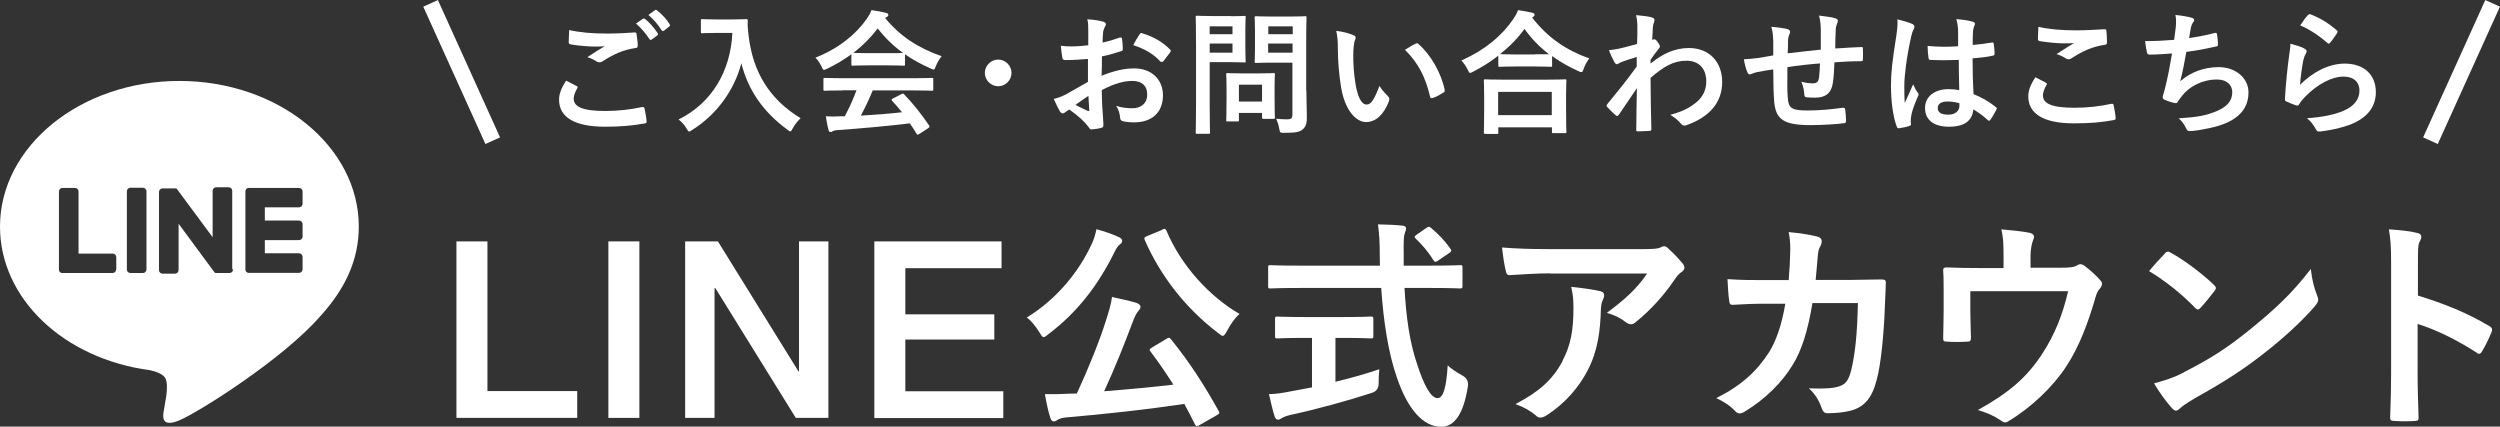 <?xml version="1.0" encoding="UTF-8"?><svg id="_レイヤー_2" xmlns="http://www.w3.org/2000/svg" viewBox="0 0 155.66 26.56"><rect x="0" y="0" width="155.66" height="26.56" fill="#333333" stroke="none"/><defs><style>.cls-1{fill:none;stroke:#fff;stroke-miterlimit:10;}.cls-2{fill:#fff;stroke-width:0px;}</style></defs><g id="_レイヤー_1-2"><path class="cls-2" d="M28.42,15.03h1.93v9.32h5.59v1.67h-7.52v-10.99Z"/><path class="cls-2" d="M37.88,15.03h1.93v10.99h-1.93v-10.99Z"/><path class="cls-2" d="M42.67,15.03h2.03l5.02,8.1h.03v-8.1h1.83v10.99h-2.03l-5.01-8.08h-.05v8.08h-1.83v-10.99Z"/><path class="cls-2" d="M54.44,15.03h7.92v1.67h-5.99v2.87h5.54v1.57h-5.54v3.22h6.1v1.67h-8.03v-10.99Z"/><path class="cls-2" d="M67.98,15.18c.14-.29.21-.55.29-.91.5.14,1.01.31,1.39.49.15.07.21.14.21.24,0,.08-.03.14-.13.21-.14.1-.22.24-.32.43-1.06,2.17-2.39,3.84-4.12,5.15-.15.13-.25.2-.32.2-.08,0-.14-.1-.27-.31-.24-.39-.53-.74-.78-.91,1.85-1.13,3.25-2.84,4.05-4.59ZM72.62,21.1c.08-.04.13-.07.17-.07.03,0,.06.03.11.08,1.13,1.4,2.02,2.76,2.98,4.48.07.13.07.15-.13.27l-1.05.6c-.07.04-.13.07-.17.07-.06,0-.08-.03-.13-.11-.21-.43-.43-.85-.66-1.27-2.35.35-4.9.63-7.36.84-.28.03-.42.08-.53.15-.1.07-.15.1-.24.1-.1,0-.17-.08-.21-.22-.13-.39-.24-.9-.34-1.48.53.01,1.04,0,1.6-.03.13,0,.27-.01.39-.01.76-1.65,1.43-3.32,1.81-4.54.18-.56.31-.99.38-1.47.55.13,1.02.22,1.5.36.15.06.27.13.27.24,0,.1-.03.15-.11.25-.13.14-.21.29-.36.67-.5,1.34-1.12,2.9-1.79,4.35,1.43-.11,2.93-.25,4.31-.41-.45-.7-.91-1.39-1.43-2.07-.08-.11-.07-.14.11-.25l.88-.53ZM72.35,14.3c.18-.08.21-.07.28.07.92,2.17,2.65,4.07,4.55,5.18-.27.21-.56.64-.78,1.05-.11.21-.18.31-.27.31-.07,0-.15-.07-.29-.18-2.04-1.55-3.6-3.58-4.56-5.78-.06-.15-.03-.17.14-.25l.94-.39Z"/><path class="cls-2" d="M80.89,17.93c-1.27,0-1.71.03-1.79.03-.14,0-.14-.01-.14-.17v-1.11c0-.15,0-.17.14-.17.08,0,.52.03,1.79.03h5.03c0-.18-.01-.38-.01-.57,0-.94-.03-1.34-.11-2,.5.01,1.05.03,1.53.08.14.01.22.08.22.17,0,.11-.06.21-.08.29-.07.2-.08.48-.07,1.41v.62h1.72c1.27,0,1.71-.03,1.79-.03.14,0,.15.01.15.17v1.11c0,.15-.01.17-.15.17-.08,0-.52-.03-1.79-.03h-1.67c.1,1.82.32,3.4.8,4.79.41,1.26.84,2.07,1.26,2.07.38,0,.55-.77.63-2.04.21.21.6.46.91.63q.41.22.35.66c-.28,1.79-.87,2.55-1.69,2.53-1.06-.01-2.04-1.01-2.74-3.08-.53-1.53-.83-3.47-.97-5.56h-5.1ZM83.15,21.03v2.74c.92-.22,1.89-.49,2.73-.78-.03.25-.04.6-.04.88q0,.46-.42.59c-1.4.46-3.5,1.04-5.01,1.36-.35.08-.5.15-.59.21-.1.06-.17.1-.25.1s-.15-.06-.2-.18c-.11-.34-.25-.92-.36-1.41.48-.01.84-.07,1.34-.17l1.34-.25v-3.08h-.48c-1.19,0-1.58.03-1.67.03-.14,0-.15-.01-.15-.14v-1.05c0-.15.01-.17.15-.17.08,0,.48.03,1.67.03h2.48c1.18,0,1.57-.03,1.65-.03.15,0,.17.01.17.17v1.05c0,.13-.01.14-.17.14-.08,0-.48-.03-1.65-.03h-.55ZM88.8,14.2c.08-.06.13-.08.17-.08s.08.03.14.08c.43.35.87.81,1.2,1.29.08.11.07.17-.1.28l-.66.45c-.08.06-.14.08-.18.08s-.08-.04-.13-.11c-.31-.52-.73-.99-1.09-1.33-.11-.11-.08-.15.06-.25l.59-.41Z"/><path class="cls-2" d="M96.5,17.02c-.8,0-1.65.06-2.48.11-.17.01-.22-.08-.25-.21-.11-.39-.2-1.09-.25-1.51.95.07,1.72.1,2.84.1h6.01c.59,0,.83-.03.97-.08.07-.03.2-.1.27-.1.11,0,.22.08.32.2.31.27.57.56.84.88.07.08.11.17.11.25,0,.11-.07.21-.2.29-.15.11-.27.25-.38.41-.66.99-1.53,1.96-2.46,2.7-.08.08-.18.13-.29.13s-.24-.06-.34-.14c-.35-.28-.7-.43-1.16-.57,1.12-.84,1.81-1.44,2.51-2.45h-6.05ZM97.28,22.48c.53-.99.69-1.95.69-3.3,0-.52-.03-.84-.14-1.32.69.07,1.41.17,1.81.27.18.04.24.14.24.27,0,.08-.03.17-.07.25-.1.2-.11.34-.13.57-.04,1.36-.18,2.6-.83,3.85-.55,1.05-1.39,2.04-2.55,2.79-.13.08-.25.14-.39.14-.1,0-.2-.04-.28-.13-.34-.29-.74-.52-1.27-.71,1.53-.8,2.32-1.55,2.93-2.67Z"/><path class="cls-2" d="M111.37,17.45c.06-.69.08-1.13.1-1.89,0-.36-.01-.66-.1-1.11.74.07,1.37.17,1.82.29.18.06.24.17.24.29,0,.08-.03.18-.07.27-.13.21-.15.35-.18.66-.04.45-.06.78-.13,1.47h2.13c.64,0,1.3-.03,1.95-.03.22,0,.29.04.29.2,0,.18-.03.74-.06,1.48-.06,1.72-.25,3.67-.52,4.61-.28,1.08-.76,1.67-1.65,1.89-.32.08-.83.15-1.41.15-.17,0-.28-.1-.34-.28-.18-.52-.41-.9-.81-1.27,1.04.04,1.55-.01,1.9-.13.38-.13.56-.35.73-.98.25-1.06.38-2.25.42-4.2h-2.83c-.28,1.69-.66,2.95-1.25,3.88-.64,1.05-1.68,2.1-2.97,2.88-.11.07-.22.11-.32.11-.08,0-.18-.04-.27-.14-.28-.31-.7-.6-1.18-.81,1.61-.81,2.53-1.69,3.29-2.86.43-.7.78-1.65,1.01-3.02h-1.26c-.69,0-1.36.03-2.02.07-.14.01-.2-.07-.21-.24-.06-.34-.08-.84-.11-1.36.88.06,1.51.06,2.32.06h1.47Z"/><path class="cls-2" d="M128.28,16.67c.66,0,.87-.04,1.05-.15.06-.04.13-.07.2-.07.11,0,.22.06.31.14.28.21.69.57.94.87.07.07.1.14.1.21,0,.11-.06.21-.14.31-.18.18-.24.45-.31.69-.43,1.44-.94,2.86-1.76,4.12-.81,1.26-2.2,2.59-3.61,3.43-.08.06-.15.08-.22.08-.1,0-.18-.06-.29-.14-.43-.29-.84-.46-1.4-.63,1.97-1.09,3.07-2.06,4-3.49.78-1.19,1.27-2.41,1.62-3.91h-6.09v1.18c0,.56.03,1.13.04,1.69,0,.22-.04.27-.22.27-.42.03-.87.03-1.29,0-.18,0-.22-.04-.22-.21.01-.71.03-1.18.03-1.74v-1.13c0-.45,0-.95-.03-1.36-.01-.13.07-.18.2-.18.66.03,1.43.04,2.13.04h1.43v-.55c0-.74,0-1.32-.14-1.86.69.06,1.34.13,1.74.21.28.06.36.21.25.43-.07.2-.17.49-.17,1.08v.67h1.88Z"/><path class="cls-2" d="M134.79,15.78c.06-.07.13-.11.2-.11.06,0,.11.03.18.07.71.38,1.88,1.23,2.67,1.99.08.08.13.14.13.2s-.03.11-.08.18c-.21.28-.67.84-.87,1.05-.07.07-.11.11-.17.11s-.11-.04-.18-.11c-.84-.87-1.85-1.67-2.86-2.28.31-.38.71-.81.98-1.09ZM136.01,23.16c1.71-.88,2.62-1.47,4.03-2.6,1.71-1.39,2.65-2.28,3.84-3.81.08.7.21,1.18.39,1.64.04.1.07.18.07.27,0,.13-.07.24-.22.42-.74.87-1.95,1.99-3.22,2.97-1.16.91-2.34,1.69-4.23,2.74-.63.38-.81.52-.94.64-.08.08-.17.14-.25.14-.07,0-.15-.06-.24-.15-.35-.39-.78-.97-1.12-1.55.71-.2,1.15-.32,1.89-.7Z"/><path class="cls-2" d="M150.54,18.4c1.71.53,3.07,1.08,4.45,1.9.15.08.22.18.15.36-.18.46-.41.9-.6,1.22-.06.1-.11.15-.18.15-.04,0-.1-.01-.15-.07-1.29-.83-2.55-1.44-3.68-1.79v3.09c0,.91.03,1.74.06,2.74.01.17-.06.21-.25.21-.41.03-.84.03-1.25,0-.2,0-.27-.04-.27-.21.04-1.04.06-1.86.06-2.76v-6.89c0-1.05-.04-1.51-.14-2.07.64.04,1.34.11,1.75.22.2.04.27.13.27.24,0,.08-.04.2-.11.32-.1.18-.1.53-.1,1.32v2Z"/><path class="cls-2" d="M22.34,14.11c0-5-5.01-9.07-11.17-9.07S0,9.11,0,14.11c0,4.48,3.97,8.23,9.34,8.94.36.08.86.24.98.55.11.28.07.72.04,1.01,0,0-.13.79-.16.96-.05.28-.22,1.1.97.6,1.19-.5,6.43-3.79,8.78-6.49h0c1.62-1.78,2.39-3.58,2.39-5.58ZM7.23,16.78c0,.12-.1.22-.22.22h-3.13c-.06,0-.11-.02-.15-.06,0,0,0,0,0,0,0,0,0,0,0,0-.04-.04-.06-.09-.06-.15v-4.87c0-.12.1-.22.22-.22h.78c.12,0,.22.1.22.22v3.87h2.13c.12,0,.22.1.22.22v.78ZM9.12,16.78c0,.12-.1.22-.22.22h-.78c-.12,0-.22-.1-.22-.22v-4.87c0-.12.1-.22.22-.22h.78c.12,0,.22.1.22.22v4.87ZM14.51,16.78c0,.12-.1.22-.22.22h-.78s-.04,0-.06,0h0s0,0-.01,0c0,0,0,0,0,0,0,0,0,0-.01,0,0,0,0,0-.01,0,0,0,0,0,0,0,0,0,0,0-.01,0,0,0,0,0,0,0-.02-.01-.04-.03-.06-.05l-2.23-3.02v2.89c0,.12-.1.22-.22.22h-.78c-.12,0-.22-.1-.22-.22v-4.87c0-.12.1-.22.22-.22h.78s0,0,0,0c0,0,0,0,.01,0,0,0,0,0,.01,0,0,0,0,0,0,0,0,0,0,0,.01,0,0,0,0,0,0,0,0,0,0,0,.01,0,0,0,0,0,0,0,0,0,0,0,.01,0,0,0,0,0,0,0,0,0,0,0,.01,0,0,0,0,0,0,0,0,0,0,0,.01,0,0,0,0,0,0,0,0,0,0,0,.01,0,0,0,0,0,0,0,0,0,0,0,.01.01,0,0,0,0,0,0,0,0,.01.01.02.02l2.23,3.01v-2.89c0-.12.1-.22.22-.22h.78c.12,0,.22.1.22.22v4.87ZM18.84,12.69c0,.12-.1.22-.22.22h-2.13v.82h2.13c.12,0,.22.1.22.22v.78c0,.12-.1.22-.22.22h-2.13v.82h2.13c.12,0,.22.1.22.22v.78c0,.12-.1.22-.22.22h-3.13c-.06,0-.11-.02-.15-.06,0,0,0,0,0,0,0,0,0,0,0,0-.04-.04-.06-.09-.06-.15v-4.87c0-.06.02-.11.06-.15,0,0,0,0,0,0,0,0,0,0,0,0,.04-.04.09-.06.15-.06h3.13c.12,0,.22.1.22.22v.78Z"/><path class="cls-2" d="M35.9,5.35c.08.04.08.08.04.15-.12.19-.22.47-.22.63,0,.52.54.78,1.97.78.81,0,1.57-.09,2.26-.24.12-.02.16,0,.18.08.04.16.12.61.13.82,0,.08-.04.11-.14.12-.77.14-1.54.2-2.44.2-1.92,0-2.87-.6-2.87-1.68,0-.34.12-.7.44-1.19.22.11.42.22.64.33ZM37.78,2.09c.61,0,1.2-.03,1.73-.07.08,0,.12.02.12.09.03.19.07.42.08.71,0,.12-.04.17-.14.17-.79.12-1.37.39-2.04.82-.07.05-.14.07-.21.07-.06,0-.12-.02-.17-.05-.17-.11-.34-.2-.58-.27.43-.28.8-.52,1.09-.69-.18.03-.44.03-.61.03-.34,0-1.06-.05-1.53-.14-.08-.02-.11-.05-.11-.15,0-.2.02-.44.03-.74.63.15,1.43.22,2.34.22ZM40.04,1.16s.08-.02.12.02c.26.2.56.53.79.89.03.05.03.09-.02.13l-.35.26c-.06.04-.1.03-.14-.02-.25-.38-.52-.7-.84-.97l.44-.31ZM40.78.62s.08-.02.12.02c.31.23.61.57.79.86.03.05.04.1-.02.15l-.33.26c-.07.05-.11.02-.14-.02-.23-.36-.49-.67-.83-.96l.42-.3Z"/><path class="cls-2" d="M45.62,1.21c.6,0,.78-.02.83-.02.08,0,.11.02.11.1-.02.3,0,.52.05.92.26,2.25,1.28,3.96,3.24,5.15-.15.14-.34.35-.49.63-.07.13-.1.19-.15.19-.04,0-.1-.04-.19-.11-1.52-1.12-2.44-2.47-2.86-4.13-.45,1.71-1.56,3.21-3.06,4.15-.1.06-.15.1-.19.1-.06,0-.09-.07-.17-.2-.13-.23-.32-.42-.49-.55,2.07-1.02,3.24-3.01,3.35-5.39h-1.03c-.6,0-.78.02-.83.02-.09,0-.1,0-.1-.09v-.7c0-.08,0-.09.1-.09.05,0,.23.02.83.02h1.07Z"/><path class="cls-2" d="M53.01,3.38c-.47.34-.97.64-1.51.9-.1.05-.16.07-.2.07-.06,0-.08-.06-.15-.21-.1-.21-.22-.39-.38-.55,1.45-.57,2.53-1.46,3.2-2.42.14-.21.22-.35.29-.54.33.04.63.1.9.17.1.02.15.06.15.12,0,.05-.02.1-.08.13-.05.02-.08.05-.12.07.94,1.15,2.07,1.87,3.52,2.38-.16.2-.27.4-.36.62-.06.15-.08.21-.14.21-.04,0-.1-.02-.19-.07-.57-.25-1.11-.54-1.59-.88v.62c0,.08,0,.09-.09.09-.05,0-.28-.02-.94-.02h-1.28c-.67,0-.89.02-.94.02-.08,0-.09,0-.09-.09v-.63ZM52.47,5.63c-.78,0-1.05.02-1.1.02-.09,0-.1,0-.1-.09v-.62c0-.08,0-.09.1-.09.05,0,.32.02,1.1.02h4.44c.78,0,1.05-.02,1.1-.02.09,0,.1,0,.1.09v.62c0,.08,0,.09-.1.09-.05,0-.32-.02-1.1-.02h-2.57c-.21.52-.46,1.04-.74,1.57.87-.05,1.77-.12,2.56-.21-.19-.23-.38-.47-.61-.71-.06-.07-.05-.1.05-.15l.53-.27c.09-.05.12-.04.17.02.57.59,1.04,1.19,1.55,1.93.04.07.04.1-.04.16l-.57.37s-.08.05-.1.05-.04-.02-.07-.06c-.14-.23-.28-.45-.42-.65-1.38.17-3.08.32-4.5.42-.13,0-.24.04-.3.07-.04.03-.08.05-.14.05s-.1-.04-.12-.12c-.08-.27-.12-.57-.17-.86.31.02.58.02.91,0,.08,0,.17,0,.27,0,.3-.57.54-1.1.73-1.62h-.87ZM55.32,3.31c.56,0,.81,0,.9-.02-.6-.43-1.12-.94-1.57-1.52-.44.58-.95,1.09-1.52,1.52.08,0,.31.02.92.02h1.28Z"/><path class="cls-2" d="M62.98,4.54c0,.46-.38.83-.83.83s-.83-.38-.83-.83.38-.83.83-.83.83.37.83.83Z"/><path class="cls-2" d="M67.74,3.67c-.42.03-.84.07-1.4.07-.14,0-.18-.05-.2-.17-.03-.16-.06-.43-.09-.72.22.03.43.04.65.04.35,0,.71-.03,1.06-.07,0-.27,0-.59,0-.95,0-.22,0-.46-.06-.67.42.03.77.08.99.15.1.03.17.08.17.16,0,.03-.02.08-.05.13-.06.11-.1.22-.12.32-.03.22-.03.42-.04.69.37-.08.71-.18,1.07-.31.07-.02.13,0,.14.07.03.21.05.43.05.65,0,.08-.03.11-.11.13-.55.17-.69.22-1.19.32,0,.4,0,.81-.02,1.21.78-.33,1.51-.47,2.05-.46,1.03,0,1.77.67,1.77,1.67,0,1.07-.68,1.69-1.81,1.69-.24,0-.51-.03-.68-.07-.13-.03-.18-.12-.18-.25-.02-.18-.07-.47-.25-.71.4.13.73.15,1.04.15.47,0,.9-.27.9-.86,0-.54-.33-.84-.92-.84-.47,0-1.05.12-1.91.57,0,.35.02.63.03,1,.02.37.07.89.07,1.08,0,.12.02.24-.12.27-.18.05-.45.09-.62.1-.09,0-.12-.06-.2-.17-.22-.31-.66-.71-1.18-1.07-.09.05-.19.12-.27.18-.04.04-.1.06-.14.06-.07,0-.13-.05-.18-.13-.09-.15-.26-.5-.38-.77.22-.05.49-.14.77-.29.36-.2.75-.42,1.36-.77v-1.42ZM66.96,6.53c.23.12.52.27.78.38.07.02.09,0,.08-.07-.02-.22-.03-.6-.05-.87-.23.16-.52.35-.82.57ZM70.94,2.16c.06-.09.08-.12.14-.1.77.23,1.33.57,1.77,1.02.03.03.05.06.05.08s-.02.05-.03.08c-.11.17-.33.42-.45.59-.02.03-.14.04-.17,0-.44-.49-1.02-.8-1.69-1.02.11-.22.24-.44.38-.65Z"/><path class="cls-2" d="M76.65,1.01c.54,0,.78-.02.83-.02.08,0,.08,0,.08.09,0,.05-.02.3-.02.82v1.08c0,.52.02.77.02.82,0,.08,0,.09-.08.09-.05,0-.29-.02-.83-.02h-1.33v2.6c0,1.15.02,1.72.02,1.77,0,.08,0,.09-.09.09h-.71c-.08,0-.09,0-.09-.09,0-.06.02-.62.02-1.77v-3.61c0-1.15-.02-1.73-.02-1.79,0-.08,0-.09.09-.09.06,0,.37.02.97.02h1.14ZM75.32,1.64v.49h1.42v-.49h-1.42ZM76.74,2.71h-1.42v.57h1.42v-.57ZM76.44,7.56c-.08,0-.09,0-.09-.08,0-.05.02-.26.02-1.36v-.6c0-.61-.02-.82-.02-.88,0-.08,0-.09.09-.09.06,0,.26.02.88.02h1.09c.62,0,.82-.02.88-.02.08,0,.09,0,.09.09,0,.05-.02.27-.02.72v.64c0,1.05.02,1.25.02,1.3,0,.09,0,.1-.09.1h-.61c-.09,0-.1,0-.1-.1v-.27h-1.44v.45c0,.08,0,.08-.1.08h-.61ZM77.14,6.32h1.44v-1.05h-1.44v1.05ZM81.34,5.61c0,.58.03,1.25.03,1.66s-.05.59-.24.77c-.18.17-.42.23-1.16.23-.27,0-.27,0-.32-.26-.04-.24-.11-.44-.19-.62.25.03.46.04.67.04.28,0,.34-.07.34-.32v-3.21h-1.33c-.65,0-.87.02-.92.02-.09,0-.1,0-.1-.09,0-.06.02-.25.02-.75v-1.22c0-.5-.02-.7-.02-.76,0-.08,0-.09.1-.09.05,0,.27.02.92.02h1.2c.64,0,.87-.02.92-.02.08,0,.09,0,.09.09,0,.05-.02.4-.02,1.11v3.41ZM78.97,1.64v.49h1.52v-.49h-1.52ZM80.48,3.28v-.57h-1.52v.57h1.52Z"/><path class="cls-2" d="M84.28,2.19c.07.03.13.09.13.15,0,.05-.03.13-.07.23-.03.1-.08.46-.08.82,0,.53.02,1.13.15,1.9.12.66.33,1.22.68,1.22.27,0,.47-.29.8-1.16.18.29.37.48.53.64.1.09.1.19.06.31-.32.85-.83,1.3-1.42,1.3-.65,0-1.33-.77-1.56-2.17-.13-.79-.2-1.66-.2-2.42,0-.46-.02-.71-.1-1.09.4.05.81.15,1.06.27ZM88.14,2.72s.07-.03.09-.03c.03,0,.06.02.09.05.76.66,1.42,1.81,1.63,2.85.03.11-.02.14-.09.18-.22.14-.42.26-.65.33-.1.03-.16,0-.17-.09-.28-1.19-.71-2.06-1.56-2.91.32-.2.52-.32.66-.38Z"/><path class="cls-2" d="M93.27,3.48c-.48.38-1,.7-1.54.98-.1.05-.15.08-.19.08-.06,0-.09-.06-.16-.21-.11-.22-.24-.41-.39-.56,1.53-.69,2.52-1.56,3.21-2.55.15-.22.24-.38.32-.59.33.05.63.1.88.16.1.03.15.06.15.13,0,.04-.02.08-.08.12-.03.02-.05.03-.07.06.99,1.27,2.15,2.04,3.56,2.54-.14.17-.27.4-.35.63-.05.16-.08.22-.15.22-.04,0-.11-.02-.2-.07-.59-.27-1.13-.57-1.62-.93v.58c0,.08,0,.09-.09.09-.05,0-.28-.02-.94-.02h-1.29c-.67,0-.88.02-.94.02-.08,0-.09,0-.09-.09v-.6ZM92.48,8.33c-.08,0-.09,0-.09-.09,0-.05.02-.27.02-1.48v-.72c0-.72-.02-.96-.02-1.01,0-.08,0-.09.09-.09.05,0,.34.02,1.14.02h2.67c.8,0,1.09-.02,1.14-.02.09,0,.1,0,.1.09,0,.05-.02.29-.02.88v.82c0,1.2.02,1.42.02,1.47,0,.08,0,.09-.1.09h-.71c-.08,0-.09,0-.09-.09v-.27h-3.34v.32c0,.08,0,.09-.1.09h-.71ZM93.28,7.17h3.34v-1.45h-3.34v1.45ZM95.59,3.38c.49,0,.74,0,.86,0-.6-.46-1.11-.99-1.53-1.58-.43.6-.95,1.12-1.52,1.57.1,0,.33.02.9.02h1.29Z"/><path class="cls-2" d="M102.77,3.96c.75-.62,1.52-.97,2.39-.97,1.26,0,2.07.86,2.07,2.12s-.78,2.17-2.21,2.68c-.05.03-.1.03-.14.03-.08,0-.16-.04-.22-.12-.17-.21-.37-.37-.66-.55.81-.22,1.23-.45,1.67-.82.38-.34.57-.76.57-1.26,0-.78-.44-1.29-1.24-1.29s-1.42.37-2.23,1.07c0,1.07.03,2.07.05,3.2,0,.07-.04.1-.11.1-.09,0-.47.03-.74.03-.08,0-.1-.03-.09-.12,0-.85.03-1.72.04-2.57-.4.6-.82,1.21-1.12,1.65-.04.05-.08.08-.12.08-.02,0-.06-.02-.09-.05-.19-.17-.35-.32-.51-.5-.03-.02-.05-.06-.05-.09s.02-.07.05-.1c.73-.89,1.21-1.48,1.83-2.34,0-.21,0-.43,0-.59-.24.07-.63.19-.95.31-.14.06-.23.14-.28.14-.06,0-.12-.05-.17-.15-.1-.19-.23-.45-.33-.73.2-.02.32-.03.57-.08.22-.05.54-.12,1.18-.3.02-.36.02-.72.02-1.08,0-.21-.02-.45-.08-.72.48.05.76.08.97.14.17.05.21.14.15.29-.04.1-.07.22-.08.36,0,.2-.02.39-.04.75.02,0,.04-.02.07-.02.02,0,.04-.02.06-.02.06,0,.15.08.22.19.1.13.13.2.13.26s-.02.09-.14.23c-.12.15-.24.31-.44.6v.26Z"/><path class="cls-2" d="M110.41,2.55c-.02-.42-.03-.56-.12-.88.42.03.79.09,1,.14.09.02.17.1.17.17,0,.06-.02.12-.05.17-.05.12-.08.23-.08.37,0,.2,0,.52-.02.8.57-.07,1.46-.17,2.06-.23,0-.42,0-.87,0-1.17s-.02-.63-.11-.95c.51.06.8.1,1.01.17.12.03.16.08.16.16,0,.07-.03.13-.05.17-.04.13-.08.23-.08.38-.02.45-.03.77-.03,1.17.67-.05,1.17-.07,1.62-.09.07,0,.1,0,.1.08,0,.23.02.46,0,.68,0,.11-.02.12-.11.12-.55,0-1.11.03-1.66.07-.02.55-.05.96-.1,1.28-.09.65-.47.92-1.09.92-.15,0-.34,0-.52-.02-.13,0-.17-.07-.17-.22-.02-.27-.07-.48-.18-.75.27.07.5.1.71.1.22,0,.35-.07.39-.36.03-.26.05-.56.06-.88-.67.05-1.39.13-2.03.23,0,.91-.02,1.41.02,1.88.05.68.23.82,1.25.82.74,0,1.54-.08,2.16-.17.12,0,.15,0,.17.11.03.17.05.54.05.7,0,.1-.03.14-.11.15-.38.06-1.42.12-2.09.12-1.68,0-2.17-.35-2.27-1.44-.04-.45-.06-1.15-.06-2.03-.42.06-.69.11-1.01.17-.09.02-.22.06-.37.12-.11.05-.17.02-.22-.09-.1-.21-.19-.55-.23-.83.17,0,.53-.03.89-.08.23-.03.63-.11.94-.16v-.89Z"/><path class="cls-2" d="M119.08,1.5c.09.05.12.1.12.17,0,.06-.03.12-.06.18-.06.1-.09.22-.15.46-.28,1.26-.42,2.42-.42,3.03,0,.33,0,.72.03,1.07.17-.38.34-.74.52-1.16.12.27.18.38.29.52.03.04.05.08.05.12s-.02.08-.05.13c-.29.66-.39,1.02-.42,1.27-.03.23-.02.36,0,.44,0,.06-.03.08-.1.11-.16.06-.4.11-.62.14-.09.02-.12.02-.17-.1-.23-.59-.36-1.58-.36-2.54,0-.8.07-1.47.34-3.16.04-.29.09-.65.06-.98.33.08.78.22.95.3ZM121.94,3.73c-.57.02-1.15.03-1.71,0-.11,0-.14-.02-.15-.11-.03-.2-.06-.5-.06-.76.62.06,1.27.07,1.9.02,0-.3,0-.57,0-.87,0-.3-.03-.52-.11-.82.48.04.73.08,1.01.16.09.02.15.07.15.14,0,.04-.02.07-.05.14-.03.08-.06.18-.07.29-.02.28-.02.5-.02.88.39-.03.82-.09,1.18-.15.1-.02.12,0,.13.1.03.15.05.42.05.59,0,.07-.03.12-.09.12-.3.08-.85.14-1.28.17,0,.93.02,1.52.06,2.23.49.2.92.43,1.38.8.08.05.08.08.04.17-.11.22-.24.45-.38.64-.02.03-.05.05-.07.05s-.05-.02-.08-.04c-.26-.24-.53-.45-.9-.67-.07.7-.54,1.08-1.52,1.08s-1.49-.45-1.49-1.17.62-1.17,1.46-1.17c.22,0,.47.02.67.07-.02-.64-.02-1.25-.03-1.91ZM121.27,6.32c-.39,0-.62.14-.62.4s.18.42.67.42c.42,0,.68-.24.68-.54,0-.06,0-.1,0-.17-.27-.08-.49-.11-.72-.11Z"/><path class="cls-2" d="M127.38,5.15c.08.04.08.08.04.15-.12.19-.22.47-.22.63,0,.52.54.78,1.97.78.81,0,1.57-.09,2.26-.24.12-.02.16,0,.17.07.04.16.12.61.13.82,0,.07-.04.11-.14.12-.77.14-1.42.2-2.48.2-1.87,0-2.82-.6-2.82-1.68,0-.34.12-.7.44-1.19.22.11.42.22.64.33ZM129.26,1.89c.61,0,1.23-.04,1.77-.07.08,0,.12.02.12.09.02.19.04.42.04.71,0,.12-.04.17-.14.17-.79.12-1.37.39-2.04.82-.07.05-.14.08-.21.08-.06,0-.12-.02-.17-.05-.17-.11-.34-.2-.58-.27.43-.28.8-.52,1.09-.69-.18.02-.44.02-.68.02-.32,0-.99-.06-1.46-.14-.08-.02-.11-.05-.11-.15,0-.2.02-.44.03-.74.63.15,1.43.22,2.34.22Z"/><path class="cls-2" d="M135.47,1.74c.03-.37.03-.58-.02-.81.47.05.78.11,1,.17.11.03.17.08.17.15,0,.04-.03.1-.06.13-.06.07-.12.22-.14.31-.04.22-.07.39-.12.68.42-.06,1.1-.18,1.57-.31.12-.03.16-.02.17.08.03.19.06.42.06.62,0,.09-.03.12-.1.13-.72.16-1.17.25-1.87.34-.12.69-.23,1.25-.38,1.83.65-.57,1.48-.88,2.39-.88,1.11,0,1.86.72,1.86,1.57,0,.73-.31,1.27-.95,1.68-.5.32-1.22.52-2.12.67-.21.03-.41.06-.62.06-.08,0-.14-.04-.21-.2-.13-.27-.26-.43-.45-.59,1.22-.08,1.72-.18,2.39-.46.64-.27.95-.65.95-1.17,0-.43-.32-.79-.95-.79-.9,0-1.72.42-2.19,1.03-.08.11-.16.21-.23.32-.06.1-.08.13-.16.12-.18-.02-.46-.11-.62-.18-.13-.06-.18-.09-.18-.17,0-.03,0-.09.03-.17.04-.14.08-.27.11-.39.18-.73.3-1.35.44-2.18-.45.03-.97.07-1.4.07-.09,0-.14-.04-.16-.12-.03-.1-.08-.45-.12-.72.65,0,1.17-.03,1.81-.08.04-.29.08-.57.1-.77Z"/><path class="cls-2" d="M143.49,3.04c.09.04.13.09.13.16,0,.04-.02.08-.04.12-.08.13-.13.28-.17.44-.08.42-.17,1.04-.2,1.52.77-.77,1.76-1.32,2.78-1.32,1.22,0,1.94.71,1.94,1.78,0,.91-.54,1.51-1.26,1.87-.56.28-1.42.48-2.13.57-.18.02-.26.02-.33-.11-.16-.28-.31-.51-.57-.71.93-.06,1.73-.22,2.29-.47.67-.29.98-.72.98-1.26,0-.45-.28-.86-1-.86s-1.62.47-2.4,1.27c-.15.15-.26.29-.36.46-.05.08-.08.08-.19.06-.19-.07-.39-.14-.57-.23-.08-.03-.12-.05-.12-.17.05-.97.16-1.95.26-2.69.03-.25.08-.47.08-.75.33.09.67.19.87.3ZM143.7.93s.09-.07.16-.04c.62.24,1.13.56,1.63.99.04.03.06.06.06.09,0,.02-.02.06-.04.1-.11.17-.28.42-.42.58-.03.04-.07.07-.09.07-.03,0-.06-.02-.1-.06-.47-.41-1.02-.79-1.68-1.08.2-.3.36-.52.49-.65Z"/><line class="cls-1" x1="26.81" y1=".21" x2="30.68" y2="8.76"/><line class="cls-1" x1="155.2" y1=".21" x2="151.33" y2="8.76"/></g></svg>